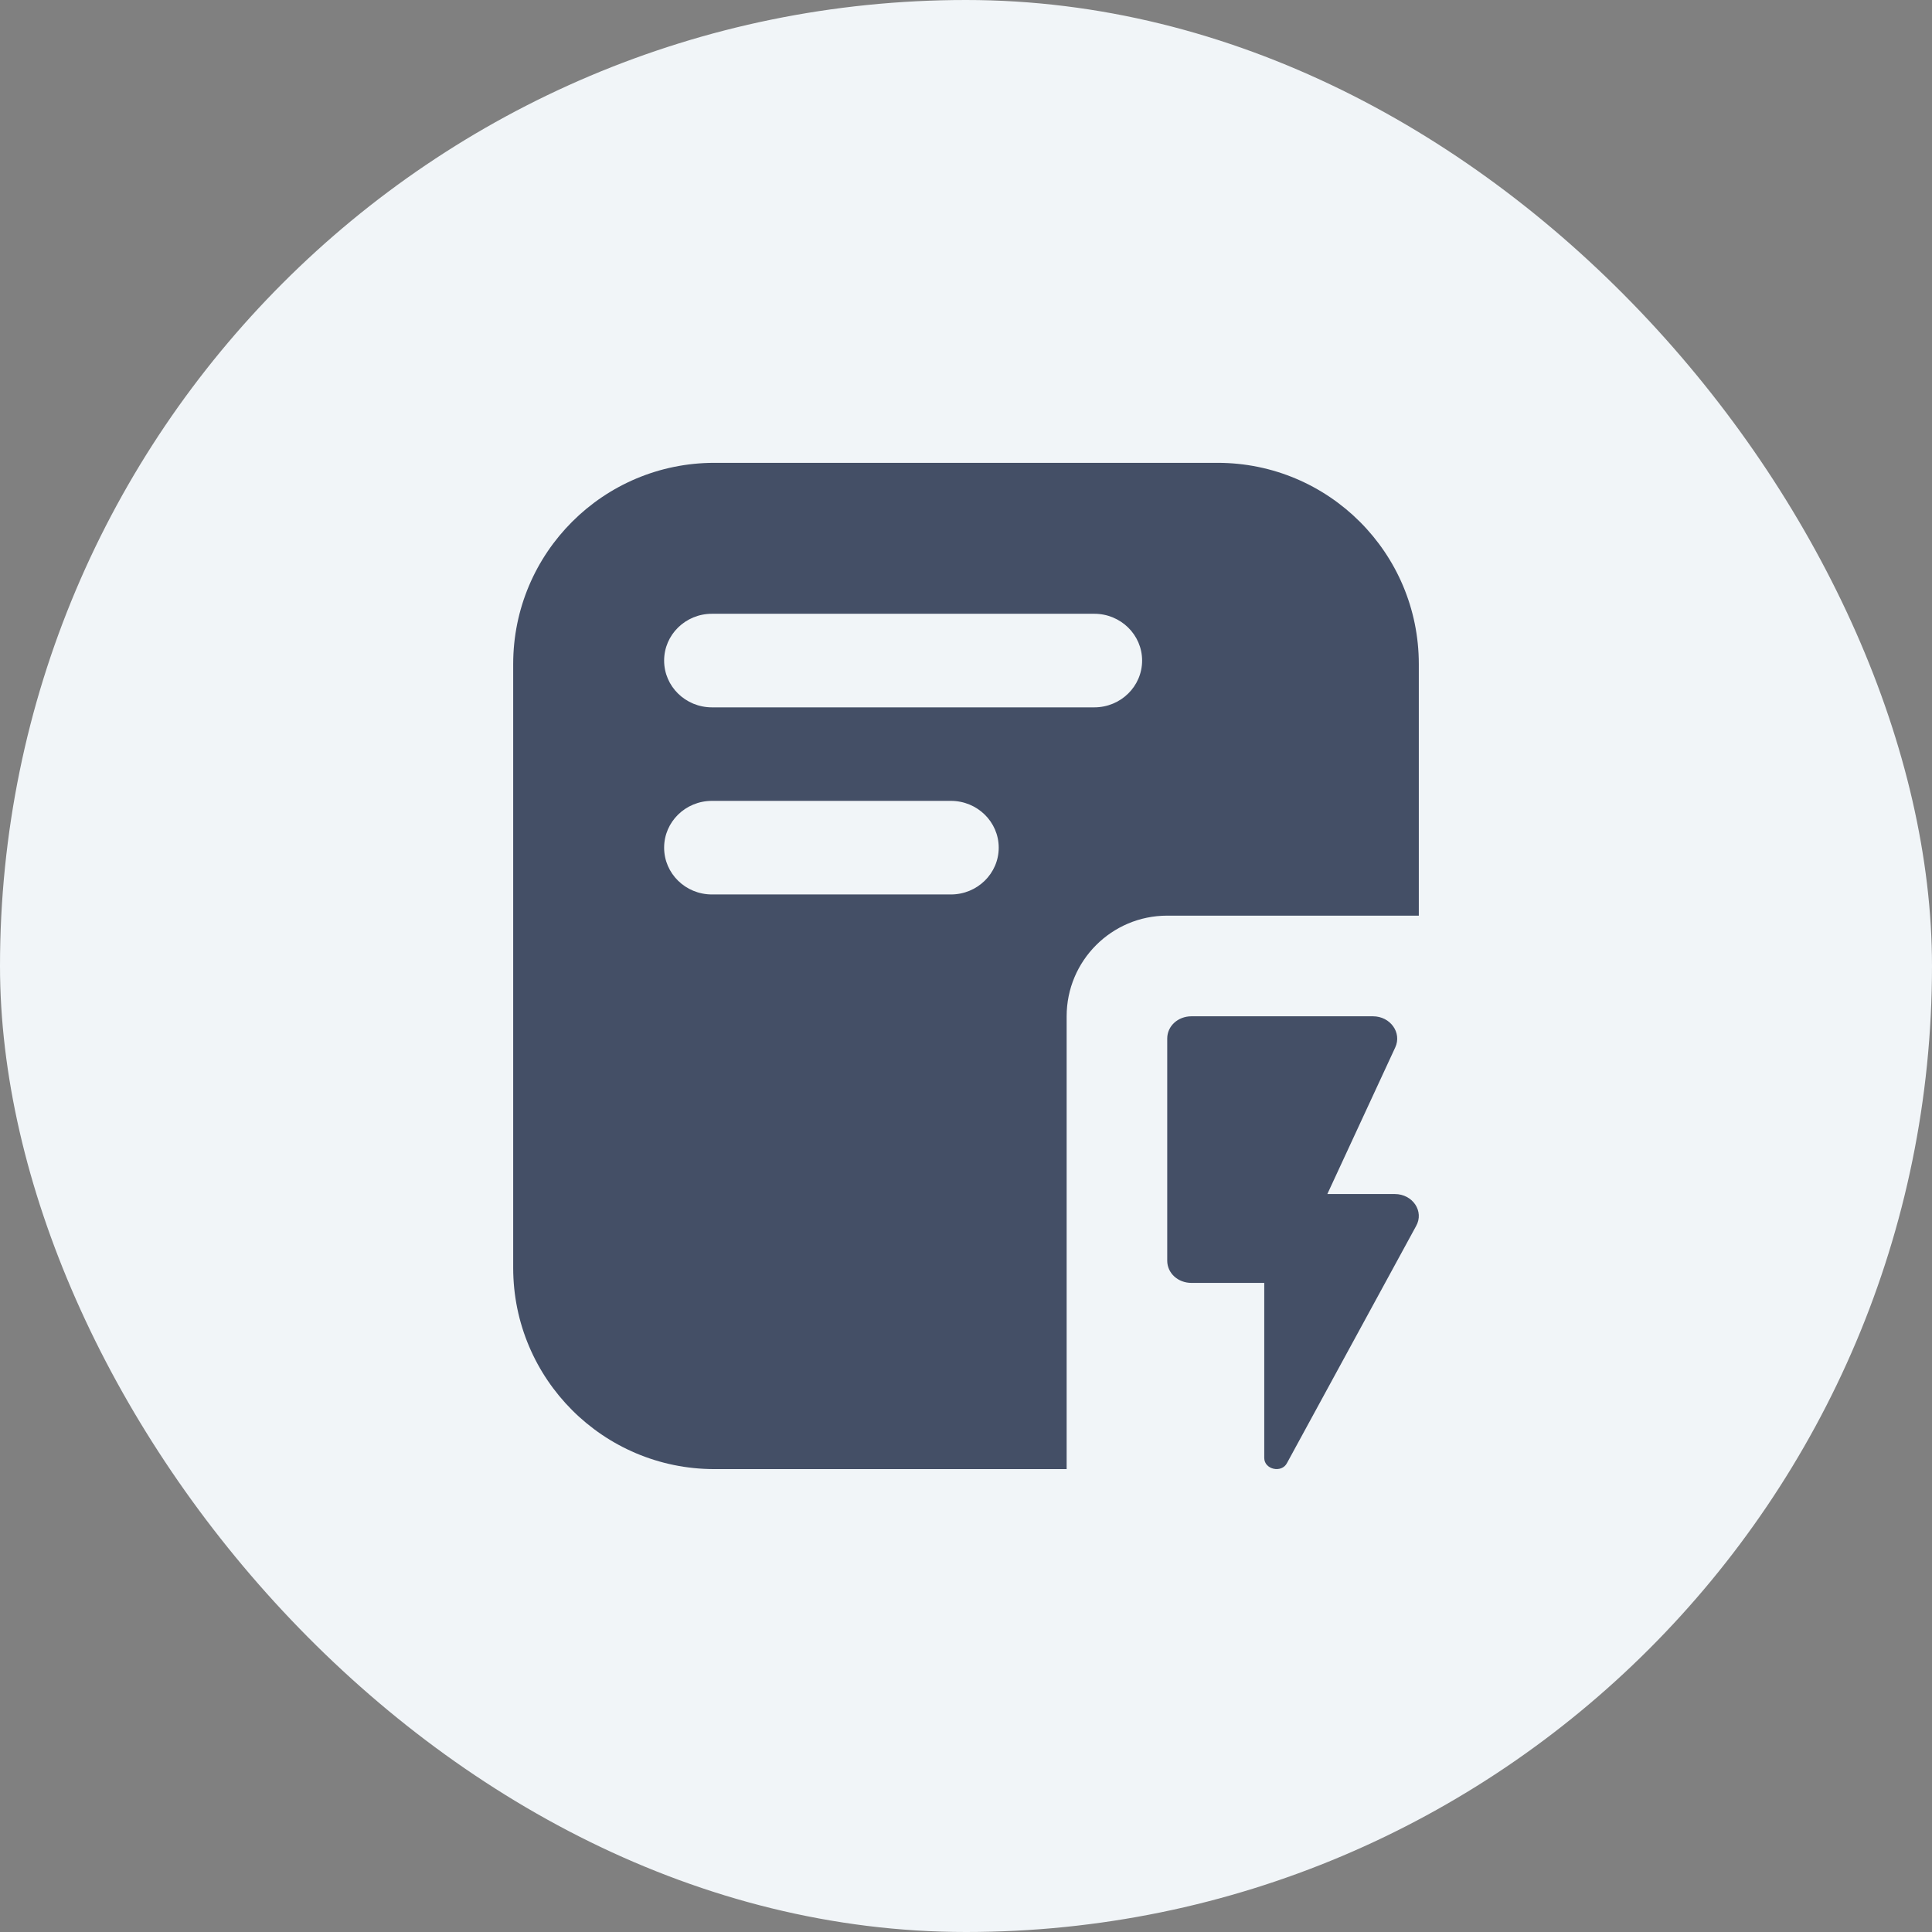 <svg width="32" height="32" viewBox="0 0 32 32" fill="none" xmlns="http://www.w3.org/2000/svg">
	<rect x="0" y="0" width="32" height="32" fill="#808080" stroke="none"/>
	<rect width="32" height="32" rx="16" fill="#F1F5F8" />
	<path fill-rule="evenodd" clip-rule="evenodd" d="M11.833 7.666C9.992 7.666 8.5 9.158 8.5 10.999V20.999C8.5 22.84 9.992 24.333 11.833 24.333H17.667V16.833C17.667 15.912 18.413 15.166 19.333 15.166H23.5V10.999C23.5 9.158 22.008 7.666 20.167 7.666H11.833ZM11 10.941C11 10.513 11.354 10.166 11.792 10.166H18.125C18.562 10.166 18.917 10.513 18.917 10.941C18.917 11.369 18.562 11.716 18.125 11.716H11.792C11.354 11.716 11 11.369 11 10.941ZM11.792 13.265C11.354 13.265 11 13.612 11 14.04C11 14.468 11.354 14.815 11.792 14.815H15.75C16.187 14.815 16.542 14.468 16.542 14.04C16.542 13.612 16.187 13.265 15.75 13.265H11.792Z" fill="#444F66" />
	<path d="M21.985 19.777H23.102C23.399 19.777 23.592 20.064 23.455 20.307L21.318 24.23C21.23 24.406 20.94 24.34 20.94 24.149V21.249H19.735C19.51 21.249 19.333 21.087 19.333 20.881V17.201C19.333 16.995 19.51 16.833 19.735 16.833H22.74C23.029 16.833 23.222 17.105 23.11 17.348L21.985 19.777Z" fill="#444F66" />
</svg>
